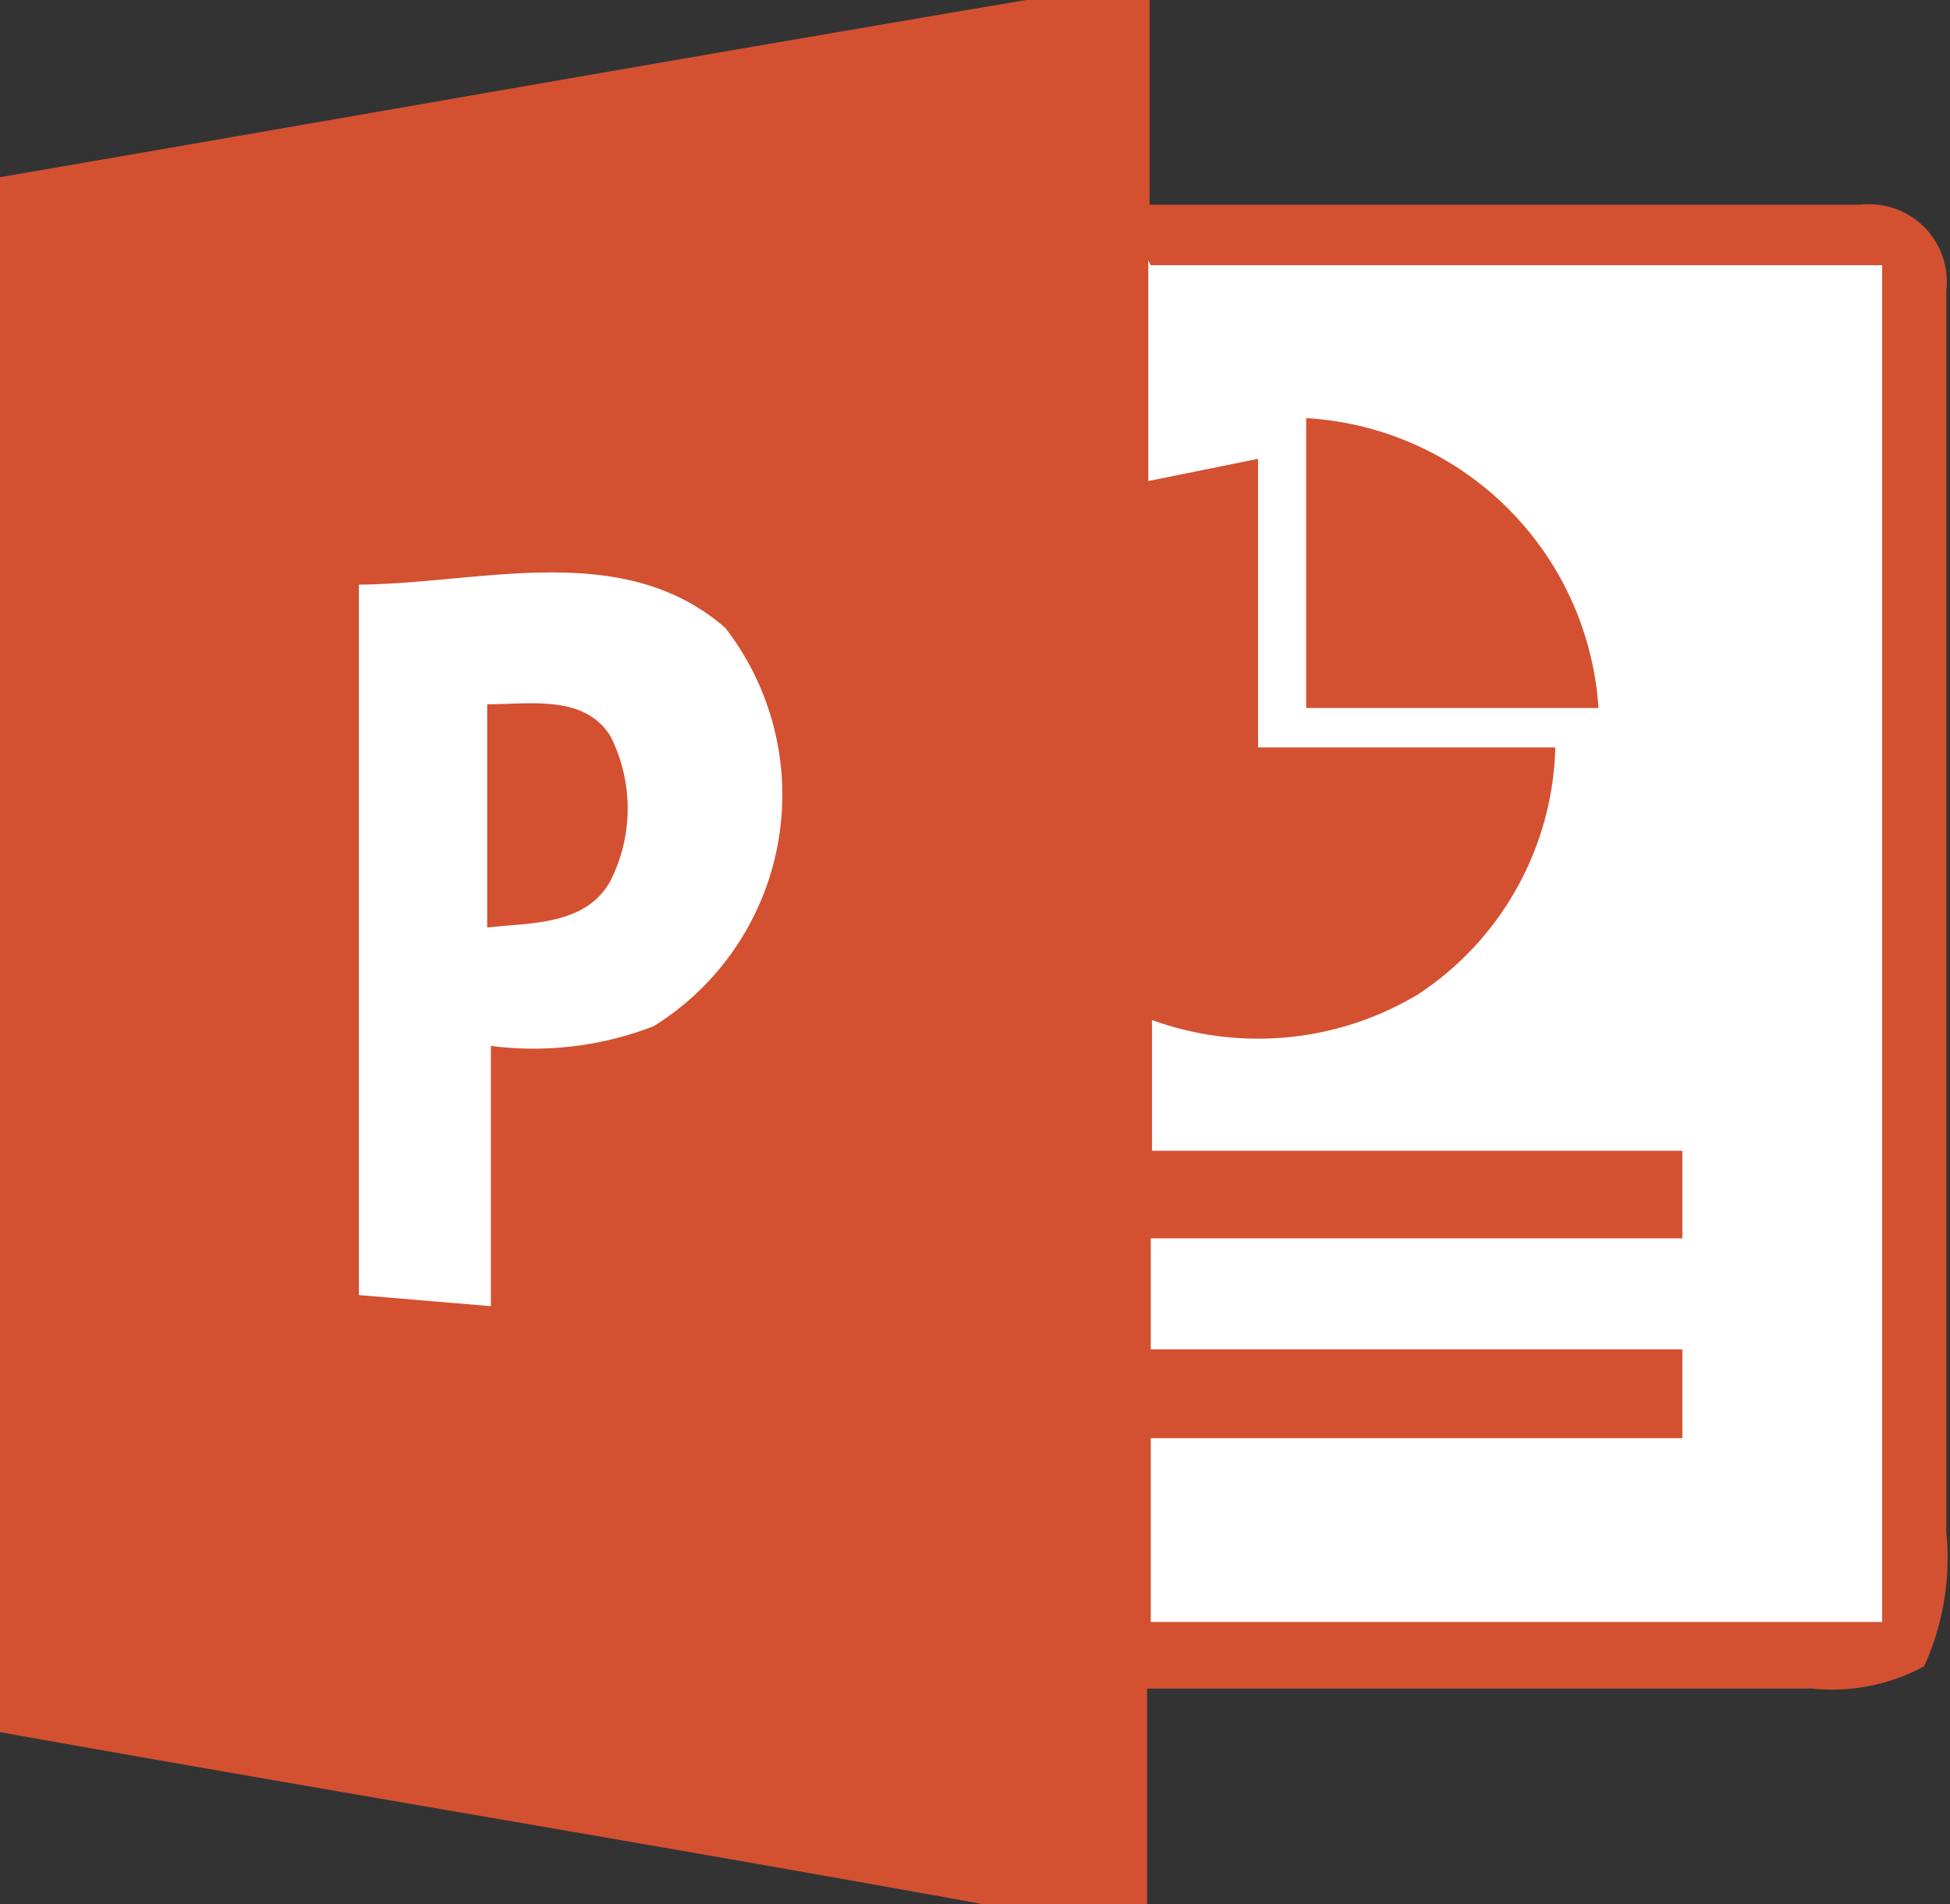 <svg id="Layer_1" data-name="Layer 1" xmlns="http://www.w3.org/2000/svg" viewBox="0 0 15.81 15.44"><rect x="0" y="0" width="15.81" height="15.44" fill="#333333" stroke="none"/><defs><style>.cls-1{fill:#d35131;}.cls-2{fill:#fff;}</style></defs><path class="cls-1" d="M-144.88,564.34h1V566c1.92,0,3.85,0,5.76,0a.63.63,0,0,1,.7.7c0,3.35,0,6.71,0,10.06a2.12,2.12,0,0,1-.18,1.09,1.57,1.57,0,0,1-.91.18h-5.39v1.79H-145c-2.74-.5-5.48-.95-8.22-1.44V565.78C-150.43,565.3-147.66,564.81-144.88,564.34Z" transform="translate(153.2 -564.34)"/><path class="cls-2" d="M-143.87,566.49h5.93v11h-5.93V576h4.31v-.72h-4.31v-.9h4.31v-.71h-4.3c0-.36,0-.71,0-1.06a2.52,2.52,0,0,0,2.16-.21,2.47,2.47,0,0,0,1.11-2H-143c0-.78,0-1.56,0-2.34l-.89.18v-1.79Z" transform="translate(153.2 -564.34)"/><path class="cls-1" d="M-142.61,567.73a2.52,2.52,0,0,1,2.37,2.35h-2.37v-2.35Z" transform="translate(153.2 -564.34)"/><path class="cls-2" d="M-150.32,569.08c1,0,2.16-.38,3,.35a2.21,2.21,0,0,1-.58,3.23,2.7,2.7,0,0,1-1.32.16v2.11l-1.07-.09q0-2.88,0-5.76Z" transform="translate(153.2 -564.34)"/><path class="cls-1" d="M-149.25,570.05c.35,0,.79-.08,1,.26a1.3,1.3,0,0,1,0,1.17c-.2.37-.67.34-1,.38,0-.6,0-1.2,0-1.81Z" transform="translate(153.2 -564.34)"/></svg>